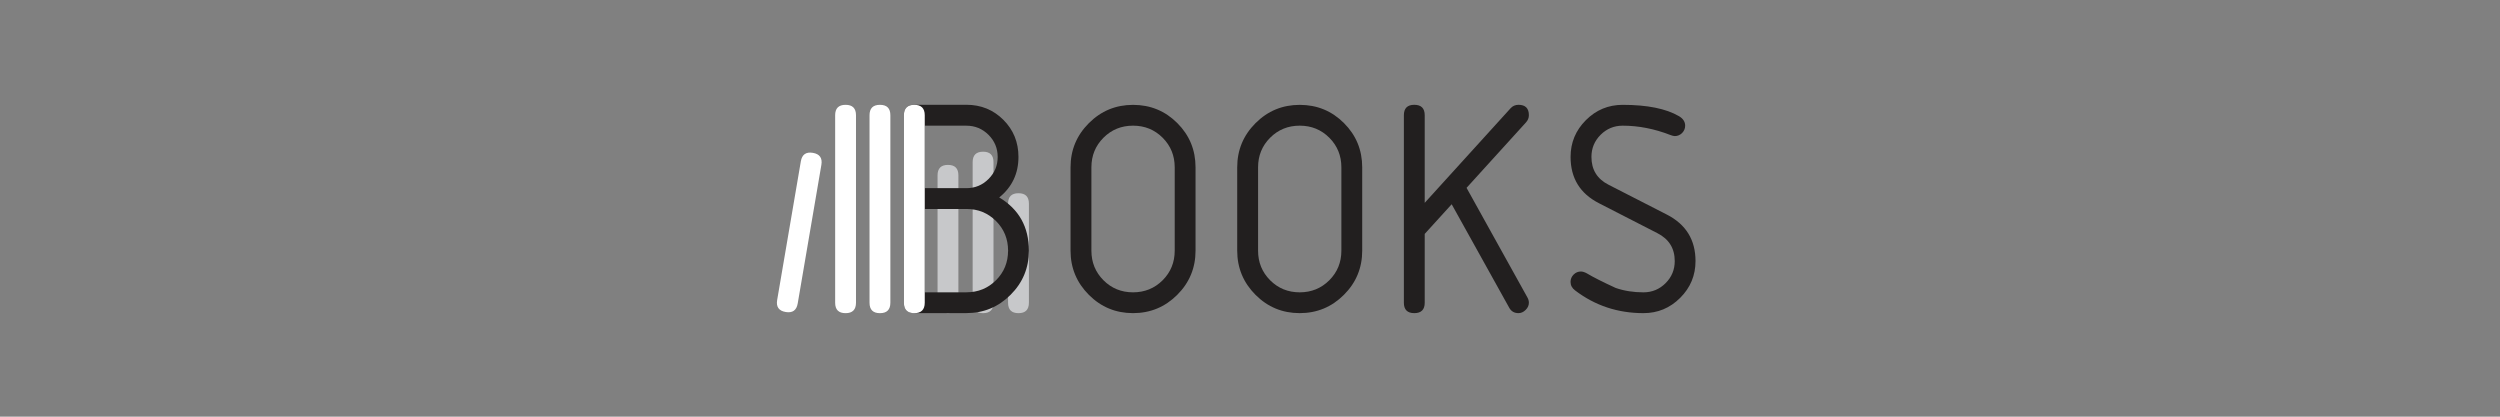 <?xml version="1.0" encoding="utf-8"?>
<!-- Generator: Adobe Illustrator 27.2.0, SVG Export Plug-In . SVG Version: 6.00 Build 0)  -->
<svg version="1.1" id="Layer_1" xmlns="http://www.w3.org/2000/svg" xmlns:xlink="http://www.w3.org/1999/xlink" x="0px" y="0px"
	 viewBox="0 0 864 144" style="enable-background:new 0 0 864 144;" xml:space="preserve">
<rect x="0" y="0" width="864" height="144" fill="#808080" stroke="none"/>
<style type="text/css">
	.st0{display:none;}
	.st1{display:inline;}
	.st2{fill:#221F1F;}
	.st3{fill:#AB63FA;}
	.st4{fill:#00CC96;}
	.st5{fill:#636EFA;}
	.st6{fill:#EF553B;}
	.st7{display:none;fill:#41B88E;}
	.st8{display:inline;fill:#FFFFFF;}
	.st9{display:inline;fill:#221F1F;}
	.st10{display:inline;fill:#00CC96;}
	.st11{fill:#C7C8CA;}
	.st12{fill:#FFFFFF;}
	.st13{display:inline;fill:#C6C7C8;}
	.st14{display:inline;fill:#EF553B;}
</style>
<g class="st0">
	<g class="st1">
		<path class="st2" d="M66.92,90.49V39.6c0-2.4,1.2-3.6,3.6-3.6s3.6,1.2,3.6,3.6v64.79c0,2.4-1.2,3.6-3.6,3.6
			c-1.45,0-2.51-0.61-3.17-1.8L38.12,53.46v50.94c0,2.4-1.2,3.6-3.6,3.6c-2.4,0-3.6-1.2-3.6-3.6V39.6c0-2.4,1.2-3.6,3.6-3.6
			c1.42,0,2.53,0.71,3.33,2.13L66.92,90.49z"/>
		<path class="st2" d="M131.71,86.4c0,5.97-2.11,11.06-6.33,15.27c-4.22,4.22-9.31,6.33-15.27,6.33c-5.96,0-11.06-2.11-15.27-6.33
			s-6.33-9.3-6.33-15.27V57.6c0-5.96,2.11-11.06,6.33-15.27S104.15,36,110.11,36c6,0,11.1,2.1,15.3,6.31c4.2,4.19,6.3,9.29,6.3,15.3
			V86.4z M124.51,86.4V57.6c0-4.04-1.39-7.44-4.17-10.23c-2.78-2.78-6.19-4.18-10.23-4.18s-7.44,1.39-10.22,4.18
			c-2.78,2.78-4.17,6.19-4.17,10.23v28.8c0,4.04,1.39,7.44,4.17,10.23c2.78,2.78,6.19,4.18,10.22,4.18c4.04,0,7.44-1.39,10.23-4.18
			C123.12,93.84,124.51,90.43,124.51,86.4z"/>
		<path class="st2" d="M171.31,108c-1.74,0-2.93-0.93-3.55-2.78l-21.49-64.47c-0.11-0.33-0.16-0.71-0.16-1.15c0-2.4,1.2-3.6,3.6-3.6
			c1.75,0,2.89,0.82,3.44,2.46l18.16,54.49l18.16-54.49c0.54-1.64,1.69-2.46,3.44-2.46c2.4,0,3.6,1.2,3.6,3.6
			c0,0.43-0.05,0.82-0.16,1.15l-21.49,64.47C174.24,107.07,173.06,108,171.31,108z"/>
		<path class="st2" d="M210.9,104.4V39.6c0-2.4,1.2-3.6,3.6-3.6h28.8c2.4,0,3.6,1.2,3.6,3.6c0,2.4-1.2,3.6-3.6,3.6h-25.2v21.6h18
			c2.4,0,3.6,1.2,3.6,3.6c0,2.41-1.2,3.6-3.6,3.6h-18v28.8h25.2c2.4,0,3.6,1.2,3.6,3.6s-1.2,3.6-3.6,3.6h-28.8
			C212.1,108,210.9,106.8,210.9,104.4z"/>
		<path class="st2" d="M261.3,39.6c0-2.4,1.2-3.6,3.6-3.6s3.6,1.2,3.6,3.6v61.2h25.2c2.4,0,3.6,1.2,3.6,3.6s-1.2,3.6-3.6,3.6h-28.8
			c-2.4,0-3.6-1.2-3.6-3.6L261.3,39.6L261.3,39.6z"/>
		<path class="st2" d="M311.7,39.6c0-2.4,1.2-3.6,3.6-3.6h36c2.4,0,3.6,1.2,3.6,3.6c0,2.4-1.2,3.6-3.6,3.6h-14.4v61.2
			c0,2.4-1.2,3.6-3.6,3.6s-3.6-1.2-3.6-3.6V43.2h-14.4C312.9,43.2,311.7,42,311.7,39.6z"/>
		<path class="st2" d="M398.09,72v32.4c0,2.4-1.2,3.6-3.6,3.6s-3.6-1.2-3.6-3.6V72l-20.94-30.32c-0.43-0.61-0.66-1.31-0.66-2.07
			c0-2.4,1.2-3.6,3.6-3.6c1.31,0,2.31,0.52,3,1.53l18.6,27.05l18.6-27.05c0.69-1.02,1.69-1.53,3-1.53c2.4,0,3.6,1.2,3.6,3.6
			c0,0.76-0.22,1.46-0.66,2.07L398.09,72z"/>
		<path class="st2" d="M462.34,108c-2.4,0-3.6-1.2-3.6-3.6V39.6c0-2.4,1.2-3.6,3.6-3.6s3.6,1.2,3.6,3.6v64.79
			C465.94,106.8,464.74,108,462.34,108z"/>
		<path class="st2" d="M516.34,90.49V39.6c0-2.4,1.2-3.6,3.6-3.6s3.6,1.2,3.6,3.6v64.79c0,2.4-1.2,3.6-3.6,3.6
			c-1.45,0-2.51-0.61-3.17-1.8l-29.23-52.74v50.94c0,2.4-1.2,3.6-3.6,3.6s-3.6-1.2-3.6-3.6V39.6c0-2.4,1.2-3.6,3.6-3.6
			c1.42,0,2.53,0.71,3.33,2.13L516.34,90.49z"/>
		<path class="st2" d="M581.13,90c0,4.95-1.76,9.18-5.29,12.71c-3.53,3.52-7.76,5.29-12.71,5.29c-8.87,0-16.74-2.62-23.61-7.85
			c-1.06-0.8-1.58-1.79-1.58-2.95c0-0.98,0.36-1.83,1.06-2.54c0.71-0.7,1.56-1.06,2.53-1.06c0.58,0,1.27,0.22,2.08,0.66
			c2.11,1.28,5.42,2.95,9.93,5.02c2.94,1.02,6.15,1.53,9.6,1.53c2.98,0,5.53-1.06,7.64-3.17c2.11-2.1,3.17-4.65,3.17-7.63
			c0-4.4-2-7.62-6-9.66L547.7,69.99c-6.51-3.35-9.77-8.67-9.77-15.99c0-4.95,1.76-9.18,5.29-12.71c3.53-3.52,7.76-5.29,12.71-5.29
			c8.51,0,15,1.31,19.47,3.93c1.42,0.84,2.13,1.92,2.13,3.27c0,0.98-0.36,1.83-1.06,2.54c-0.71,0.71-1.56,1.06-2.53,1.06
			c-0.36,0-0.87-0.12-1.53-0.38c-5.53-2.15-11.02-3.22-16.47-3.22c-2.98,0-5.53,1.06-7.64,3.17c-2.11,2.1-3.16,4.65-3.16,7.63
			c0,4.4,1.96,7.6,5.89,9.6l20.24,10.37C577.84,77.35,581.13,82.69,581.13,90z"/>
		<path class="st2" d="M599.13,108c-2.4,0-3.6-1.2-3.6-3.6V39.6c0-2.4,1.2-3.6,3.6-3.6c2.4,0,3.6,1.2,3.6,3.6v64.79
			C602.73,106.8,601.53,108,599.13,108z"/>
		<path class="st2" d="M635.13,100.8h18V72h-7.2c-2.4,0-3.6-1.2-3.6-3.6s1.2-3.6,3.6-3.6h10.8c2.4,0,3.6,1.2,3.6,3.6v36
			c0,2.4-1.2,3.6-3.6,3.6h-21.6c-4.98,0-9.23-1.75-12.73-5.27c-3.51-3.51-5.27-7.76-5.27-12.73V54c0-4.98,1.76-9.22,5.27-12.73
			S630.15,36,635.13,36h21.6c2.4,0,3.6,1.2,3.6,3.6c0,2.4-1.2,3.6-3.6,3.6h-21.6c-3.02,0-5.57,1.06-7.67,3.17
			c-2.09,2.1-3.13,4.65-3.13,7.63v36c0,3.01,1.04,5.57,3.13,7.67C629.56,99.75,632.11,100.8,635.13,100.8z"/>
		<path class="st2" d="M674.72,104.4V39.6c0-2.4,1.2-3.6,3.6-3.6c2.4,0,3.6,1.2,3.6,3.6v25.2h28.8V39.6c0-2.4,1.2-3.6,3.6-3.6
			c2.4,0,3.6,1.2,3.6,3.6v64.79c0,2.4-1.2,3.6-3.6,3.6c-2.4,0-3.6-1.2-3.6-3.6V72h-28.8v32.4c0,2.4-1.2,3.6-3.6,3.6
			S674.72,106.8,674.72,104.4z"/>
		<path class="st2" d="M732.32,39.6c0-2.4,1.2-3.6,3.6-3.6h36c2.4,0,3.6,1.2,3.6,3.6c0,2.4-1.2,3.6-3.6,3.6h-14.4v61.2
			c0,2.4-1.2,3.6-3.6,3.6c-2.4,0-3.6-1.2-3.6-3.6V43.2h-14.4C733.52,43.2,732.32,42,732.32,39.6z"/>
		<path class="st2" d="M833.11,90c0,4.95-1.76,9.18-5.29,12.71c-3.53,3.52-7.76,5.29-12.71,5.29c-8.87,0-16.74-2.62-23.61-7.85
			c-1.06-0.8-1.58-1.79-1.58-2.95c0-0.98,0.36-1.83,1.06-2.54c0.71-0.7,1.56-1.06,2.53-1.06c0.58,0,1.27,0.22,2.08,0.66
			c2.11,1.28,5.42,2.95,9.93,5.02c2.94,1.02,6.15,1.53,9.6,1.53c2.98,0,5.53-1.06,7.64-3.17c2.11-2.1,3.17-4.65,3.17-7.63
			c0-4.4-2-7.62-6-9.66L799.7,69.99c-6.51-3.35-9.77-8.67-9.77-15.99c0-4.95,1.76-9.18,5.29-12.71c3.53-3.52,7.76-5.29,12.71-5.29
			c8.51,0,15,1.31,19.47,3.93c1.42,0.84,2.13,1.92,2.13,3.27c0,0.98-0.36,1.83-1.06,2.54c-0.71,0.71-1.56,1.06-2.53,1.06
			c-0.36,0-0.87-0.12-1.53-0.38c-5.53-2.15-11.02-3.22-16.47-3.22c-2.98,0-5.53,1.06-7.64,3.17c-2.11,2.1-3.16,4.65-3.16,7.63
			c0,4.4,1.96,7.6,5.89,9.6l20.24,10.37C829.82,77.35,833.11,82.69,833.11,90z"/>
	</g>
	<g class="st1">
		<path class="st3" d="M70.48,108c-2.4,0-3.6-1.2-3.6-3.6V39.6c0-2.4,1.2-3.6,3.6-3.6s3.6,1.2,3.6,3.6v64.79
			C74.09,106.8,72.89,108,70.48,108z"/>
		<path class="st4" d="M34.49,108c-2.4,0-3.6-1.2-3.6-3.6V39.6c0-2.4,1.2-3.6,3.6-3.6s3.6,1.2,3.6,3.6v64.79
			C38.09,106.8,36.89,108,34.49,108z"/>
		<path class="st5" d="M46.11,108c-2.4,0-3.6-1.2-3.6-3.6V61.29c0-2.4,1.2-3.6,3.6-3.6c2.4,0,3.6,1.2,3.6,3.6v43.11
			C49.72,106.8,48.52,108,46.11,108z"/>
		<path class="st6" d="M58.25,108c-2.4,0-3.6-1.2-3.6-3.6V83.05c0-2.4,1.2-3.6,3.6-3.6c2.4,0,3.6,1.2,3.6,3.6v21.34
			C61.85,106.8,60.65,108,58.25,108z"/>
		<path class="st7" d="M519.93,108c-2.4,0-3.6-1.2-3.6-3.6V39.6c0-2.4,1.2-3.6,3.6-3.6c2.4,0,3.6,1.2,3.6,3.6v64.79
			C523.53,106.8,522.33,108,519.93,108z"/>
		<path class="st7" d="M483.93,108c-2.4,0-3.6-1.2-3.6-3.6V39.6c0-2.4,1.2-3.6,3.6-3.6s3.6,1.2,3.6,3.6v64.79
			C487.54,106.8,486.34,108,483.93,108z"/>
		<path class="st7" d="M495.77,108c-2.4,0-3.6-1.2-3.6-3.6V61.29c0-2.4,1.2-3.6,3.6-3.6s3.6,1.2,3.6,3.6v43.11
			C499.37,106.8,498.17,108,495.77,108z"/>
		<path class="st7" d="M507.9,108c-2.4,0-3.6-1.2-3.6-3.6V83.05c0-2.4,1.2-3.6,3.6-3.6s3.6,1.2,3.6,3.6v21.34
			C511.51,106.8,510.31,108,507.9,108z"/>
	</g>
</g>
<g class="st0">
	<path class="st8" d="M334.77,107.81c-2.39,0-3.59-1.2-3.59-3.59V71.9c0-2.39,1.2-3.59,3.59-3.59c2.4,0,3.59,1.2,3.59,3.59v32.31
		C338.37,106.61,337.17,107.81,334.77,107.81z"/>
	<path class="st8" d="M356.31,107.81c-2.39,0-3.59-1.2-3.59-3.59V43.65c0-2.39,1.2-3.59,3.59-3.59c2.4,0,3.59,1.2,3.59,3.59v60.56
		C359.91,106.61,358.71,107.81,356.31,107.81z"/>
	<path class="st8" d="M345.54,107.81c-2.39,0-3.59-1.2-3.59-3.59V56.45c0-2.39,1.2-3.59,3.59-3.59c2.4,0,3.59,1.2,3.59,3.59v47.76
		C349.14,106.61,347.94,107.81,345.54,107.81z"/>
	<g class="st1">
		<path class="st2" d="M428.13,39.59v46.68c0,5.95-2.1,11.03-6.31,15.23s-9.29,6.31-15.23,6.31s-11.03-2.1-15.23-6.31
			s-6.31-9.29-6.31-15.23V39.59c0-2.39,1.2-3.59,3.59-3.59c2.4,0,3.59,1.19,3.59,3.59v46.68c0,4.03,1.38,7.42,4.16,10.2
			c2.77,2.77,6.17,4.16,10.2,4.16s7.42-1.39,10.2-4.16c2.77-2.78,4.16-6.17,4.16-10.2V39.59c0-2.39,1.2-3.59,3.59-3.59
			S428.13,37.2,428.13,39.59z"/>
		<path class="st2" d="M485.57,89.85c0,4.93-1.76,9.16-5.28,12.68c-3.52,3.52-7.74,5.28-12.68,5.28c-8.85,0-16.7-2.61-23.55-7.83
			c-1.05-0.79-1.58-1.77-1.58-2.93c0-0.98,0.36-1.83,1.06-2.53c0.71-0.71,1.55-1.06,2.53-1.06c0.58,0,1.27,0.22,2.07,0.65
			c2.1,1.27,5.4,2.94,9.9,5.01c2.94,1.01,6.13,1.52,9.57,1.52c2.97,0,5.51-1.05,7.62-3.15c2.1-2.11,3.16-4.64,3.16-7.62
			c0-4.39-2-7.6-5.99-9.62l-20.18-10.34c-6.49-3.33-9.74-8.65-9.74-15.93c0-4.93,1.76-9.16,5.28-12.68s7.74-5.28,12.68-5.28
			c8.49,0,14.96,1.31,19.42,3.91c1.42,0.84,2.12,1.93,2.12,3.27c0,0.98-0.36,1.82-1.06,2.53c-0.71,0.7-1.55,1.06-2.53,1.06
			c-0.36,0-0.87-0.13-1.52-0.38c-5.51-2.14-10.99-3.21-16.43-3.21c-2.97,0-5.51,1.05-7.62,3.15c-2.1,2.11-3.15,4.65-3.15,7.62
			c0,4.39,1.96,7.58,5.87,9.57l20.18,10.33C482.29,77.23,485.57,82.57,485.57,89.85z"/>
		<path class="st2" d="M503.52,107.8c-2.39,0-3.59-1.19-3.59-3.59V39.59c0-2.39,1.2-3.59,3.59-3.59c2.4,0,3.59,1.19,3.59,3.59v64.63
			C507.12,106.61,505.92,107.8,503.52,107.8z"/>
		<path class="st2" d="M553.78,36c2.39,0,3.59,1.19,3.59,3.59s-1.2,3.59-3.59,3.59h-14.36c-3.01,0-5.56,1.05-7.64,3.15
			c-2.08,2.11-3.12,4.65-3.12,7.62v35.89c0,2.98,1.05,5.51,3.15,7.62c2.1,2.1,4.64,3.15,7.62,3.15h14.36c2.39,0,3.59,1.2,3.59,3.59
			s-1.2,3.59-3.59,3.59h-14.36c-4.97,0-9.2-1.75-12.7-5.24c-3.5-3.5-5.25-7.73-5.25-12.71V53.96c0-4.97,1.75-9.2,5.25-12.7
			s7.73-5.25,12.7-5.25L553.78,36L553.78,36z"/>
		<path class="st2" d="M367.1,36c2.39,0,3.59,1.19,3.59,3.59v64.63c0,2.39-1.2,3.59-3.59,3.59s-3.59-1.19-3.59-3.59V51.4
			l-14.63,21.92c-0.98,1.45-2.09,2.17-3.32,2.17c-1.27,0-2.39-0.73-3.37-2.17L327.61,51.4v52.82c0,2.39-1.2,3.59-3.59,3.59
			c-2.39,0-3.59-1.19-3.59-3.59V39.59c0-2.39,1.2-3.59,3.59-3.59c1.31,0,2.36,0.6,3.16,1.8l18.38,27.57l18.49-27.79
			C364.74,36.53,365.76,36,367.1,36z"/>
	</g>
	<path class="st9" d="M367.08,107.81c-2.39,0-3.59-1.2-3.59-3.59V39.59c0-2.39,1.2-3.59,3.59-3.59c2.4,0,3.59,1.2,3.59,3.59v64.62
		C370.68,106.61,369.48,107.81,367.08,107.81z"/>
	<path class="st10" d="M324.01,107.81c-2.39,0-3.59-1.2-3.59-3.59V39.59c0-2.39,1.2-3.59,3.59-3.59c2.4,0,3.59,1.2,3.59,3.59v64.62
		C327.6,106.61,326.4,107.81,324.01,107.81z"/>
	
		<ellipse transform="matrix(0.933 -0.36 0.36 0.933 -17.82 119.95)" class="st10" cx="313.02" cy="107.8" rx="15.03" ry="11.14"/>
</g>
<g>
	<path class="st11" d="M351.99,108.23c-2.4,0-3.6-1.2-3.6-3.6V70.38c0-2.4,1.2-3.6,3.6-3.6s3.6,1.2,3.6,3.6v34.24
		C355.59,107.02,354.39,108.23,351.99,108.23z"/>
	<path class="st11" d="M327.62,108.23c-2.4,0-3.6-1.2-3.6-3.6V60.59c0-2.4,1.2-3.6,3.6-3.6s3.6,1.2,3.6,3.6v44.04
		C331.22,107.02,330.02,108.23,327.62,108.23z"/>
	<path class="st11" d="M339.75,108.23c-2.4,0-3.6-1.2-3.6-3.6v-48.6c0-2.4,1.2-3.6,3.6-3.6s3.6,1.2,3.6,3.6v48.6
		C343.35,107.02,342.15,108.23,339.75,108.23z"/>
	<g>
		<path class="st2" d="M345.33,68.24c6.83,4.08,10.25,10.2,10.25,18.38c0,5.96-2.11,11.06-6.33,15.27s-9.31,6.32-15.27,6.32h-18
			c-2.4,0-3.6-1.2-3.6-3.6v-64.8c0-2.4,1.2-3.6,3.6-3.6h18c5.05,0,9.32,1.74,12.79,5.21c3.47,3.47,5.21,7.74,5.21,12.79
			C351.99,59.97,349.77,64.65,345.33,68.24z M319.59,72.23v28.79h14.4c4.04,0,7.44-1.39,10.23-4.17c2.78-2.78,4.17-6.19,4.17-10.23
			c0-4.04-1.39-7.44-4.17-10.23c-2.78-2.78-6.19-4.17-10.23-4.17L319.59,72.23L319.59,72.23z M319.59,43.43v21.6h14.4
			c2.98,0,5.53-1.05,7.64-3.16c2.11-2.1,3.17-4.65,3.17-7.63s-1.06-5.53-3.17-7.64c-2.11-2.1-4.66-3.16-7.64-3.16L319.59,43.43
			L319.59,43.43z"/>
		<path class="st2" d="M413.18,86.63c0,5.96-2.11,11.06-6.33,15.27s-9.31,6.32-15.27,6.32s-11.06-2.1-15.27-6.32
			s-6.33-9.31-6.33-15.27v-28.8c0-5.96,2.11-11.05,6.33-15.27s9.31-6.32,15.27-6.32c6,0,11.1,2.1,15.3,6.3c4.2,4.2,6.3,9.3,6.3,15.3
			V86.63z M405.98,86.63v-28.8c0-4.04-1.39-7.44-4.17-10.23c-2.78-2.78-6.19-4.17-10.23-4.17s-7.44,1.39-10.22,4.17
			s-4.17,6.19-4.17,10.23v28.8c0,4.04,1.39,7.44,4.17,10.23c2.78,2.78,6.19,4.17,10.22,4.17s7.44-1.39,10.23-4.17
			C404.59,94.07,405.98,90.67,405.98,86.63z"/>
		<path class="st2" d="M470.78,86.63c0,5.96-2.11,11.06-6.33,15.27s-9.31,6.32-15.27,6.32s-11.06-2.1-15.27-6.32
			s-6.33-9.31-6.33-15.27v-28.8c0-5.96,2.11-11.05,6.33-15.27s9.31-6.32,15.27-6.32c6,0,11.1,2.1,15.3,6.3c4.2,4.2,6.3,9.3,6.3,15.3
			V86.63z M463.58,86.63v-28.8c0-4.04-1.39-7.44-4.17-10.23c-2.78-2.78-6.19-4.17-10.23-4.17s-7.44,1.39-10.22,4.17
			s-4.17,6.19-4.17,10.23v28.8c0,4.04,1.39,7.44,4.17,10.23c2.78,2.78,6.19,4.17,10.22,4.17s7.44-1.39,10.23-4.17
			C462.19,94.07,463.58,90.67,463.58,86.63z"/>
		<path class="st2" d="M501.7,70.59l-9.32,10.25v23.78c0,2.4-1.2,3.6-3.6,3.6s-3.6-1.2-3.6-3.6v-64.8c0-2.4,1.2-3.6,3.6-3.6
			s3.6,1.2,3.6,3.6V70.1l29.67-32.68c0.72-0.79,1.63-1.2,2.73-1.2c2.4,0,3.6,1.2,3.6,3.6c0,0.91-0.33,1.73-0.98,2.46l-20.56,22.64
			l21.05,37.91c0.33,0.58,0.49,1.18,0.49,1.8c0,0.91-0.37,1.74-1.12,2.48c-0.75,0.75-1.57,1.11-2.48,1.11
			c-1.45,0-2.53-0.63-3.22-1.91L501.7,70.59z"/>
		<path class="st2" d="M585.97,90.22c0,4.95-1.76,9.19-5.29,12.71c-3.53,3.53-7.76,5.29-12.71,5.29c-8.87,0-16.74-2.61-23.61-7.85
			c-1.06-0.79-1.58-1.78-1.58-2.94c0-0.98,0.36-1.83,1.06-2.54c0.71-0.71,1.56-1.06,2.53-1.06c0.58,0,1.27,0.22,2.08,0.66
			c2.11,1.27,5.42,2.95,9.93,5.02c2.94,1.02,6.15,1.52,9.6,1.52c2.98,0,5.53-1.06,7.64-3.16c2.11-2.11,3.17-4.65,3.17-7.64
			c0-4.4-2-7.62-6-9.65l-20.23-10.37c-6.51-3.34-9.77-8.67-9.77-15.98c0-4.95,1.76-9.18,5.29-12.71c3.53-3.53,7.76-5.29,12.71-5.29
			c8.51,0,15,1.31,19.47,3.92c1.42,0.84,2.13,1.93,2.13,3.28c0,0.98-0.36,1.83-1.06,2.54c-0.71,0.7-1.56,1.06-2.53,1.06
			c-0.36,0-0.87-0.13-1.53-0.38c-5.53-2.15-11.02-3.22-16.47-3.22c-2.98,0-5.53,1.06-7.64,3.16c-2.11,2.11-3.16,4.66-3.16,7.64
			c0,4.4,1.96,7.6,5.89,9.6l20.24,10.36C582.68,77.57,585.97,82.92,585.97,90.22z"/>
	</g>
	<path class="st12" d="M315.99,108.23c-2.4,0-3.6-1.2-3.6-3.6v-64.8c0-2.4,1.2-3.6,3.6-3.6s3.6,1.2,3.6,3.6v64.79
		C319.59,107.02,318.39,108.23,315.99,108.23z"/>
	<path class="st12" d="M304.11,108.23c-2.4,0-3.6-1.2-3.6-3.6v-64.8c0-2.4,1.2-3.6,3.6-3.6s3.6,1.2,3.6,3.6v64.79
		C307.71,107.02,306.51,108.23,304.11,108.23z"/>
	<path class="st12" d="M292.23,108.23c-2.4,0-3.6-1.2-3.6-3.6v-64.8c0-2.4,1.2-3.6,3.6-3.6s3.6,1.2,3.6,3.6v64.79
		C295.83,107.02,294.63,108.23,292.23,108.23z"/>
	<path class="st12" d="M271.53,107.83c-2.37-0.4-3.35-1.79-2.94-4.16l8.18-47.9c0.4-2.37,1.79-3.35,4.15-2.95
		c2.37,0.4,3.35,1.79,2.95,4.16l-8.18,47.9C275.28,107.25,273.9,108.23,271.53,107.83z"/>
</g>
<g class="st0">
	<path class="st8" d="M229.05,108.08c-2.4,0-3.6-1.2-3.6-3.6v-46.8c0-2.4,1.2-3.6,3.6-3.6c2.4,0,3.6,1.2,3.6,3.6v46.79
		C232.65,106.88,231.45,108.08,229.05,108.08z"/>
	<path class="st8" d="M241.23,108.08c-2.4,0-3.6-1.2-3.6-3.6V50.64c0-2.4,1.2-3.6,3.6-3.6c2.4,0,3.6,1.2,3.6,3.6v53.84
		C244.84,106.88,243.64,108.08,241.23,108.08z"/>
	<path class="st8" d="M253.42,108.08c-2.4,0-3.6-1.2-3.6-3.6v-35.9c0-2.4,1.2-3.6,3.6-3.6c2.4,0,3.6,1.2,3.6,3.6v35.9
		C257.02,106.88,255.82,108.08,253.42,108.08z"/>
	<g class="st1">
		<path class="st2" d="M271.44,39.68c0-2.4,1.2-3.6,3.6-3.6h36c2.4,0,3.6,1.2,3.6,3.6s-1.2,3.6-3.6,3.6h-14.4v61.21
			c0,2.4-1.2,3.6-3.6,3.6s-3.6-1.2-3.6-3.6V43.28h-14.4C272.63,43.28,271.44,42.08,271.44,39.68z"/>
		<path class="st2" d="M359.26,77.75l12.54,25.09c0.29,0.58,0.44,1.13,0.44,1.64c0,0.94-0.36,1.78-1.09,2.51s-1.56,1.09-2.51,1.09
			c-1.53,0-2.62-0.67-3.27-2.01l-13.42-26.84c-0.33,0.03-0.77,0.06-1.31,0.06h-14.4v25.2c0,2.4-1.2,3.6-3.6,3.6s-3.6-1.2-3.6-3.6
			V39.68c0-2.4,1.2-3.6,3.6-3.6h18c6,0,11.1,2.1,15.3,6.3c4.2,4.2,6.3,9.3,6.3,15.3C372.24,67.61,367.92,74.3,359.26,77.75z
			 M336.24,43.28v28.8h14.4c4.04,0,7.44-1.39,10.23-4.18c2.78-2.78,4.17-6.19,4.17-10.23s-1.39-7.44-4.17-10.23
			c-2.78-2.78-6.19-4.17-10.23-4.17L336.24,43.28L336.24,43.28z"/>
		<path class="st2" d="M386.64,104.49V39.68c0-2.4,1.2-3.6,3.6-3.6h28.8c2.4,0,3.6,1.2,3.6,3.6s-1.2,3.6-3.6,3.6h-25.2v21.6h18
			c2.4,0,3.6,1.2,3.6,3.6s-1.2,3.6-3.6,3.6h-18v28.8h25.2c2.4,0,3.6,1.2,3.6,3.6s-1.2,3.6-3.6,3.6h-28.8
			C387.84,108.08,386.64,106.89,386.64,104.49z"/>
		<path class="st2" d="M487.45,104.49c0,2.4-1.2,3.6-3.6,3.6c-1.74,0-2.89-0.82-3.44-2.45l-5.18-15.55h-25.97l-5.18,15.55
			c-0.55,1.63-1.69,2.45-3.44,2.45c-2.4,0-3.6-1.2-3.6-3.6c0-0.44,0.06-0.82,0.16-1.15l21.44-64.37c0.66-1.92,1.86-2.89,3.6-2.89
			c1.75,0,2.93,0.93,3.55,2.78l21.49,64.47C487.39,103.67,487.45,104.05,487.45,104.49z M462.25,51.14l-10.58,31.75h21.16
			L462.25,51.14z"/>
		<path class="st2" d="M548.65,36.08c2.4,0,3.6,1.2,3.6,3.6v64.81c0,2.4-1.2,3.6-3.6,3.6s-3.6-1.2-3.6-3.6V51.52L530.38,73.5
			c-0.98,1.45-2.09,2.18-3.33,2.18c-1.27,0-2.4-0.73-3.38-2.18l-14.62-21.98v52.97c0,2.4-1.2,3.6-3.6,3.6s-3.6-1.2-3.6-3.6V39.68
			c0-2.4,1.2-3.6,3.6-3.6c1.31,0,2.37,0.6,3.17,1.8l18.44,27.65l18.55-27.87C546.29,36.61,547.3,36.08,548.65,36.08z"/>
		<path class="st2" d="M570.25,108.08c-2.4,0-3.6-1.2-3.6-3.6v-64.8c0-2.4,1.2-3.6,3.6-3.6c2.4,0,3.6,1.2,3.6,3.6v64.81
			C573.85,106.89,572.65,108.08,570.25,108.08z"/>
		<path class="st2" d="M624.25,90.57V39.68c0-2.4,1.2-3.6,3.6-3.6c2.4,0,3.6,1.2,3.6,3.6v64.81c0,2.4-1.2,3.6-3.6,3.6
			c-1.45,0-2.51-0.6-3.17-1.8l-29.23-52.74v50.95c0,2.4-1.2,3.6-3.6,3.6c-2.4,0-3.6-1.2-3.6-3.6V39.68c0-2.4,1.2-3.6,3.6-3.6
			c1.42,0,2.53,0.7,3.33,2.13L624.25,90.57z"/>
		<path class="st2" d="M663.85,100.88h18v-28.8h-7.2c-2.4,0-3.6-1.2-3.6-3.6s1.2-3.6,3.6-3.6h10.8c2.4,0,3.6,1.2,3.6,3.6v36
			c0,2.4-1.2,3.6-3.6,3.6h-21.6c-4.98,0-9.23-1.75-12.74-5.26s-5.27-7.76-5.27-12.74v-36c0-4.99,1.76-9.23,5.27-12.74
			s7.75-5.27,12.74-5.27h21.6c2.4,0,3.6,1.2,3.6,3.6s-1.2,3.6-3.6,3.6h-21.6c-3.02,0-5.57,1.06-7.67,3.16
			c-2.09,2.11-3.13,4.66-3.13,7.64v36c0,3.02,1.04,5.58,3.13,7.67C658.28,99.84,660.83,100.88,663.85,100.88z"/>
		<path class="st2" d="M257.04,90.08c0,4.95-1.76,9.19-5.29,12.71c-3.53,3.53-7.76,5.29-12.71,5.29c-8.87,0-16.74-2.61-23.62-7.85
			c-1.06-0.79-1.58-1.78-1.58-2.94c0-0.98,0.36-1.83,1.06-2.54c0.71-0.71,1.56-1.06,2.53-1.06c0.58,0,1.27,0.22,2.08,0.66
			c2.11,1.27,5.42,2.95,9.93,5.02c2.94,1.02,6.15,1.52,9.6,1.52c2.98,0,5.53-1.06,7.64-3.16c2.11-2.11,3.17-4.65,3.17-7.64
			c0-4.4-2-7.62-6-9.65L223.6,70.06c-6.51-3.34-9.77-8.67-9.77-15.98c0-4.95,1.76-9.18,5.29-12.71s7.76-5.29,12.71-5.29
			c8.51,0,15,1.31,19.47,3.92c1.42,0.84,2.13,1.93,2.13,3.28c0,0.98-0.36,1.83-1.06,2.54c-0.71,0.7-1.56,1.06-2.53,1.06
			c-0.36,0-0.87-0.13-1.53-0.38c-5.53-2.15-11.02-3.22-16.47-3.22c-2.98,0-5.53,1.06-7.64,3.16c-2.11,2.11-3.16,4.66-3.16,7.64
			c0,4.4,1.96,7.6,5.89,9.6l20.24,10.36C253.74,77.43,257.04,82.78,257.04,90.08z"/>
	</g>
	<path class="st13" d="M217.42,108.08c-2.4,0-3.6-1.2-3.6-3.6V55.05c0-2.4,1.2-3.6,3.6-3.6c2.4,0,3.6,1.2,3.6,3.6v49.43
		C221.02,106.88,219.82,108.08,217.42,108.08z"/>
	<path class="st8" d="M193.05,108.08c-2.4,0-3.6-1.2-3.6-3.6V50.64c0-2.4,1.2-3.6,3.6-3.6c2.4,0,3.6,1.2,3.6,3.6v53.84
		C196.65,106.88,195.45,108.08,193.05,108.08z"/>
	<path class="st8" d="M205.23,108.08c-2.4,0-3.6-1.2-3.6-3.6v-37.7c0-2.4,1.2-3.6,3.6-3.6c2.4,0,3.6,1.2,3.6,3.6v37.7
		C208.84,106.88,207.64,108.08,205.23,108.08z"/>
	<path class="st8" d="M217.42,108.08c-2.4,0-3.6-1.2-3.6-3.6v-35.9c0-2.4,1.2-3.6,3.6-3.6c2.4,0,3.6,1.2,3.6,3.6v35.9
		C221.02,106.88,219.82,108.08,217.42,108.08z"/>
	<path class="st13" d="M181.42,108.08c-2.4,0-3.6-1.2-3.6-3.6V81.56c0-2.4,1.2-3.6,3.6-3.6c2.4,0,3.6,1.2,3.6,3.6v22.91
		C185.02,106.88,183.82,108.08,181.42,108.08z"/>
	<path class="st8" d="M181.42,108.08c-2.4,0-3.6-1.2-3.6-3.6v-35.9c0-2.4,1.2-3.6,3.6-3.6c2.4,0,3.6,1.2,3.6,3.6v35.9
		C185.02,106.88,183.82,108.08,181.42,108.08z"/>
	<path class="st14" d="M169.23,108.08c-2.4,0-3.6-1.2-3.6-3.6V55.05c0-2.4,1.2-3.6,3.6-3.6c2.4,0,3.6,1.2,3.6,3.6v49.43
		C172.84,106.88,171.64,108.08,169.23,108.08z"/>
	<path class="st9" d="M257.04,90.08c0,4.95-1.76,9.19-5.29,12.71c-3.53,3.53-7.76,5.29-12.71,5.29c-8.87,0-16.74-2.61-23.62-7.85
		c-1.06-0.79-1.58-1.78-1.58-2.94c0-0.98,0.36-1.83,1.06-2.54c0.71-0.71,1.56-1.06,2.53-1.06c0.58,0,1.27,0.22,2.08,0.66
		c2.11,1.27,5.42,2.95,9.93,5.02c2.94,1.02,6.15,1.52,9.6,1.52c2.98,0,5.53-1.06,7.64-3.16c2.11-2.11,3.17-4.65,3.17-7.64
		c0-4.4-2-7.62-6-9.65L223.6,70.06c-6.51-3.34-9.77-8.67-9.77-15.98c0-4.95,1.76-9.18,5.29-12.71s7.76-5.29,12.71-5.29
		c8.51,0,15,1.31,19.47,3.92c1.42,0.84,2.13,1.93,2.13,3.28c0,0.98-0.36,1.83-1.06,2.54c-0.71,0.7-1.56,1.06-2.53,1.06
		c-0.36,0-0.87-0.13-1.53-0.38c-5.53-2.15-11.02-3.22-16.47-3.22c-2.98,0-5.53,1.06-7.64,3.16c-2.11,2.11-3.16,4.66-3.16,7.64
		c0,4.4,1.96,7.6,5.89,9.6l20.24,10.36C253.74,77.43,257.04,82.78,257.04,90.08z"/>
	<path class="st14" d="M167.81,101.19l42.81-24.72c1.65-0.95,3.82-0.48,4.82,1.14c1.33,2.16,0.92,3.86-1.22,5.1l-42.81,24.72
		c-1.65,0.95-3.82,0.48-4.82-1.15C165.27,104.12,165.68,102.42,167.81,101.19z"/>
	<path class="st14" d="M210.44,82.25l-42.81-24.72c-2.08-1.2-2.52-2.84-1.32-4.92c1.2-2.08,2.84-2.52,4.92-1.32l42.81,24.72
		c2.08,1.2,2.52,2.84,1.32,4.92C214.16,83.02,212.51,83.45,210.44,82.25z"/>
	<polygon class="st14" points="209.4,79.76 171.3,57.14 171.3,101.69 	"/>
</g>
<g class="st0">
	<path class="st8" d="M316.52,108.23c-2.4,0-3.6-1.2-3.6-3.6V76.26c0-2.4,1.2-3.6,3.6-3.6s3.6,1.2,3.6,3.6v28.36
		C320.12,107.03,318.92,108.23,316.52,108.23z"/>
	<path class="st8" d="M292.52,108.23c-2.4,0-3.6-1.2-3.6-3.6V67.15c0-2.4,1.2-3.6,3.6-3.6s3.6,1.2,3.6,3.6v37.47
		C296.12,107.03,294.92,108.23,292.52,108.23z"/>
	<path class="st8" d="M304.52,108.23c-2.4,0-3.6-1.2-3.6-3.6v-46.8c0-2.4,1.2-3.6,3.6-3.6s3.6,1.2,3.6,3.6v46.8
		C308.12,107.03,306.92,108.23,304.52,108.23z"/>
	<path class="st8" d="M280.52,108.23c-2.4,0-3.6-1.2-3.6-3.6V76.26c0-2.4,1.2-3.6,3.6-3.6s3.6,1.2,3.6,3.6v28.36
		C284.12,107.03,282.92,108.23,280.52,108.23z"/>
	<g class="st1">
		<path class="st2" d="M276.92,39.83c0-2.4,1.2-3.6,3.6-3.6h36c2.4,0,3.6,1.2,3.6,3.6c0,2.4-1.2,3.6-3.6,3.6h-14.4v61.2
			c0,2.4-1.2,3.6-3.6,3.6s-3.6-1.2-3.6-3.6v-61.2h-14.4C278.12,43.43,276.92,42.23,276.92,39.83z"/>
		<path class="st2" d="M364.73,77.9l12.54,25.09c0.29,0.58,0.44,1.13,0.44,1.64c0,0.94-0.36,1.78-1.09,2.51s-1.56,1.09-2.51,1.09
			c-1.53,0-2.62-0.67-3.27-2.01l-13.42-26.84c-0.33,0.03-0.77,0.06-1.31,0.06h-14.4v25.2c0,2.4-1.2,3.6-3.6,3.6s-3.6-1.2-3.6-3.6
			v-64.8c0-2.4,1.2-3.6,3.6-3.6h18c6,0,11.1,2.1,15.3,6.3c4.2,4.2,6.3,9.3,6.3,15.3C377.71,67.75,373.39,74.44,364.73,77.9z
			 M341.72,43.43v28.8h14.4c4.04,0,7.44-1.39,10.23-4.18c2.78-2.78,4.17-6.19,4.17-10.23s-1.39-7.44-4.17-10.23
			c-2.78-2.78-6.19-4.17-10.23-4.17h-14.4V43.43z"/>
		<path class="st2" d="M442.51,104.63c0,2.4-1.2,3.6-3.6,3.6c-1.74,0-2.89-0.82-3.44-2.45l-5.18-15.55h-25.96l-5.18,15.55
			c-0.55,1.63-1.69,2.45-3.44,2.45c-2.4,0-3.6-1.2-3.6-3.6c0-0.44,0.06-0.82,0.16-1.15l21.44-64.36c0.66-1.92,1.85-2.89,3.6-2.89
			s2.93,0.93,3.55,2.78l21.49,64.47C442.46,103.81,442.51,104.19,442.51,104.63z M417.31,51.28l-10.58,31.74h21.16L417.31,51.28z"/>
		<path class="st2" d="M482.11,108.22c-1.74,0-2.93-0.93-3.55-2.78l-21.49-64.47c-0.11-0.33-0.16-0.7-0.16-1.15
			c0-2.4,1.2-3.6,3.6-3.6c1.75,0,2.89,0.82,3.44,2.46l18.16,54.48l18.16-54.48c0.54-1.64,1.69-2.46,3.44-2.46c2.4,0,3.6,1.2,3.6,3.6
			c0,0.44-0.05,0.82-0.16,1.15l-21.49,64.47C485.03,107.3,483.85,108.22,482.11,108.22z"/>
		<path class="st2" d="M521.7,104.63v-64.8c0-2.4,1.2-3.6,3.6-3.6h28.8c2.4,0,3.6,1.2,3.6,3.6c0,2.4-1.2,3.6-3.6,3.6h-25.2v21.6h18
			c2.4,0,3.6,1.2,3.6,3.6s-1.2,3.6-3.6,3.6h-18v28.79h25.2c2.4,0,3.6,1.2,3.6,3.6s-1.2,3.6-3.6,3.6h-28.8
			C522.9,108.22,521.7,107.03,521.7,104.63z"/>
		<path class="st2" d="M572.1,39.83c0-2.4,1.2-3.6,3.6-3.6c2.4,0,3.6,1.2,3.6,3.6v61.2h25.2c2.4,0,3.6,1.2,3.6,3.6s-1.2,3.6-3.6,3.6
			h-28.8c-2.4,0-3.6-1.2-3.6-3.6V39.83z"/>
	</g>
	<g class="st1">
		<path class="st3" d="M268.52,108.23c-2.4,0-3.6-1.2-3.6-3.6V61.57c0-2.4,1.2-3.6,3.6-3.6s3.6,1.2,3.6,3.6v43.05
			C272.13,107.03,270.93,108.23,268.52,108.23z"/>
		<polygon class="st3" points="272.13,74.61 290.99,83.79 290.99,91.11 272.13,86.02 		"/>
		<polyline class="st3" points="272.13,98.93 277.59,103.27 277.59,108.23 268.52,105.63 		"/>
		<polygon class="st3" points="264.92,74.61 246.06,83.79 246.06,91.11 264.92,86.02 		"/>
		<polyline class="st3" points="264.92,98.93 259.46,103.27 259.46,108.23 268.52,105.63 		"/>
	</g>
</g>
</svg>
